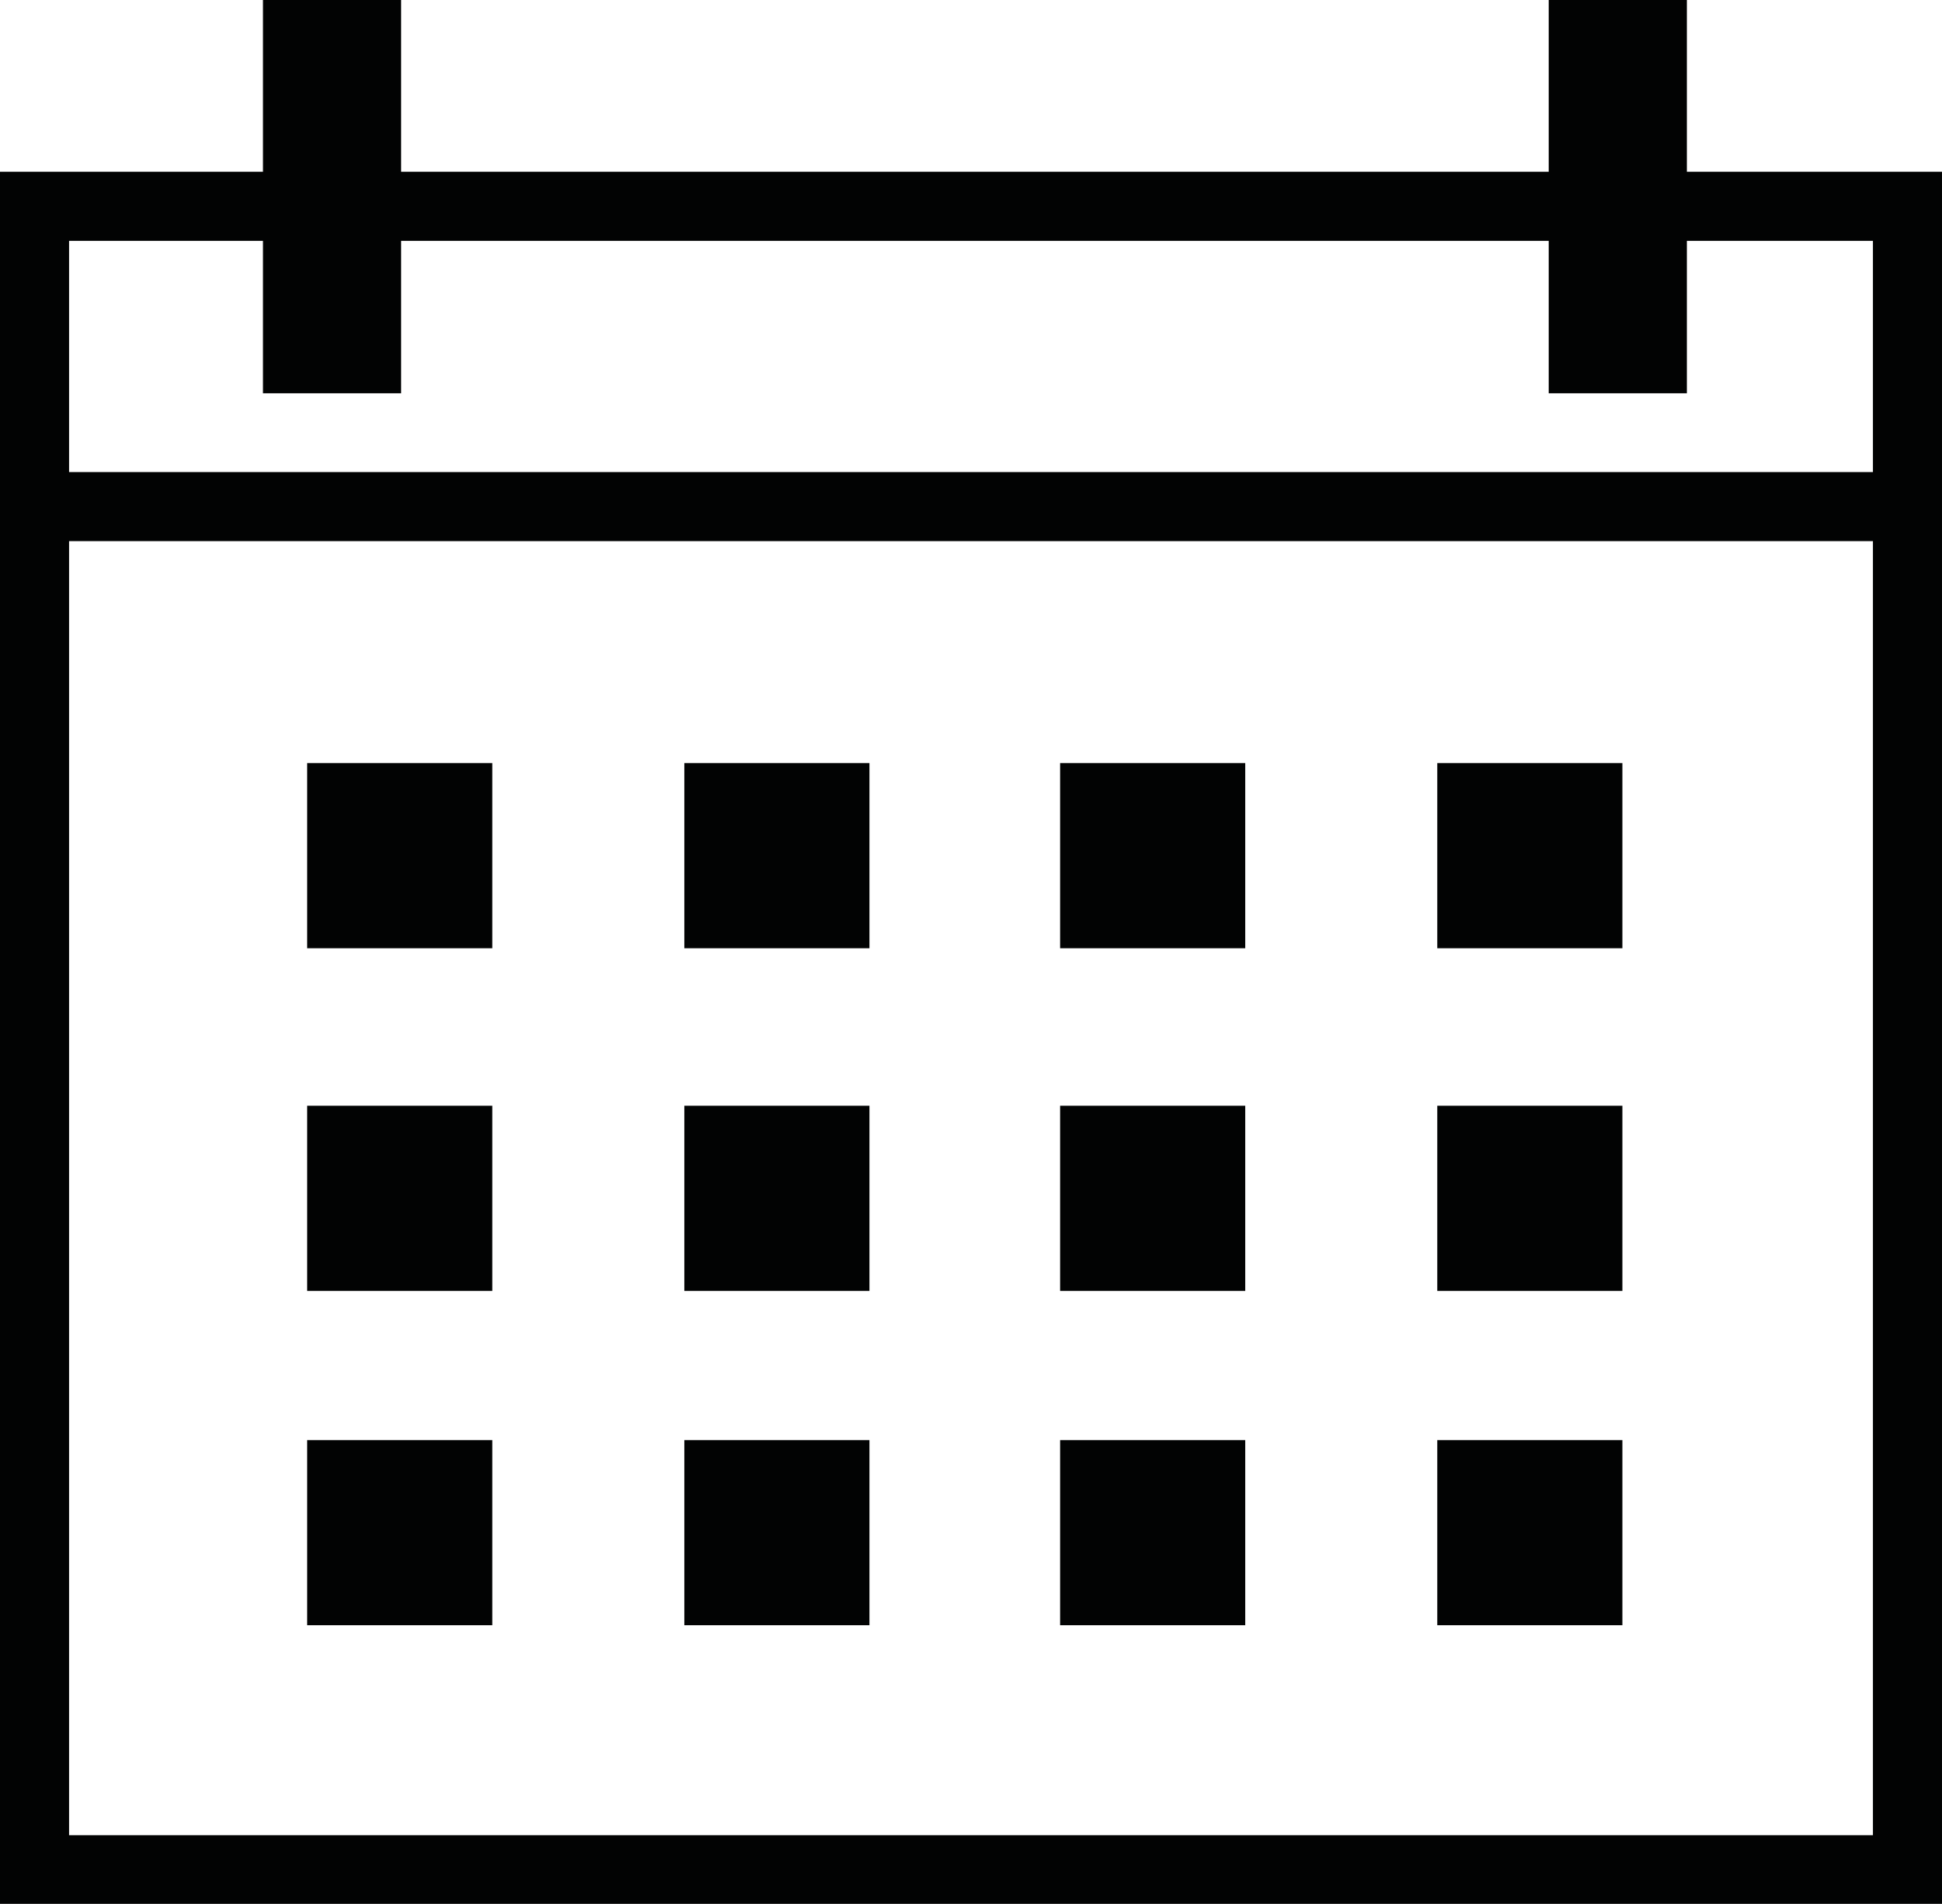 <svg xmlns="http://www.w3.org/2000/svg" viewBox="0 0 42.17 41.34">
  <defs>
    <style>
      .cls-1,.cls-2{fill:none;stroke:#020303;stroke-miterlimit:10}.cls-1{stroke-width:1.5px}.cls-2{stroke-width:3px}.cls-3{fill:#020303}
    </style>
  </defs>
  <g id="Ebene_2" data-name="Ebene 2">
    <g id="icons">
      <path class="cls-1" d="M.75 4.48h40.67V40.6H.75zM.75 11h40.67"/>
      <path class="cls-2" d="M7.21 0v8.54M35.13 0v8.54"/>
      <path class="cls-3" d="M6.67 16.57h4.02v4.02H6.67zM14.86 16.57h4.02v4.02h-4.02zM23.02 16.57h4.02v4.02h-4.02zM31.21 16.57h4.02v4.02h-4.02zM6.67 24.01h4.02v4.02H6.67zM14.86 24.01h4.02v4.02h-4.02zM23.02 24.01h4.02v4.02h-4.02zM31.21 24.01h4.02v4.02h-4.02zM6.67 31.27h4.02v4.02H6.67zM14.86 31.27h4.02v4.02h-4.02zM23.02 31.27h4.02v4.02h-4.02zM31.21 31.27h4.02v4.02h-4.02z"/>
    </g>
  </g>
</svg>
